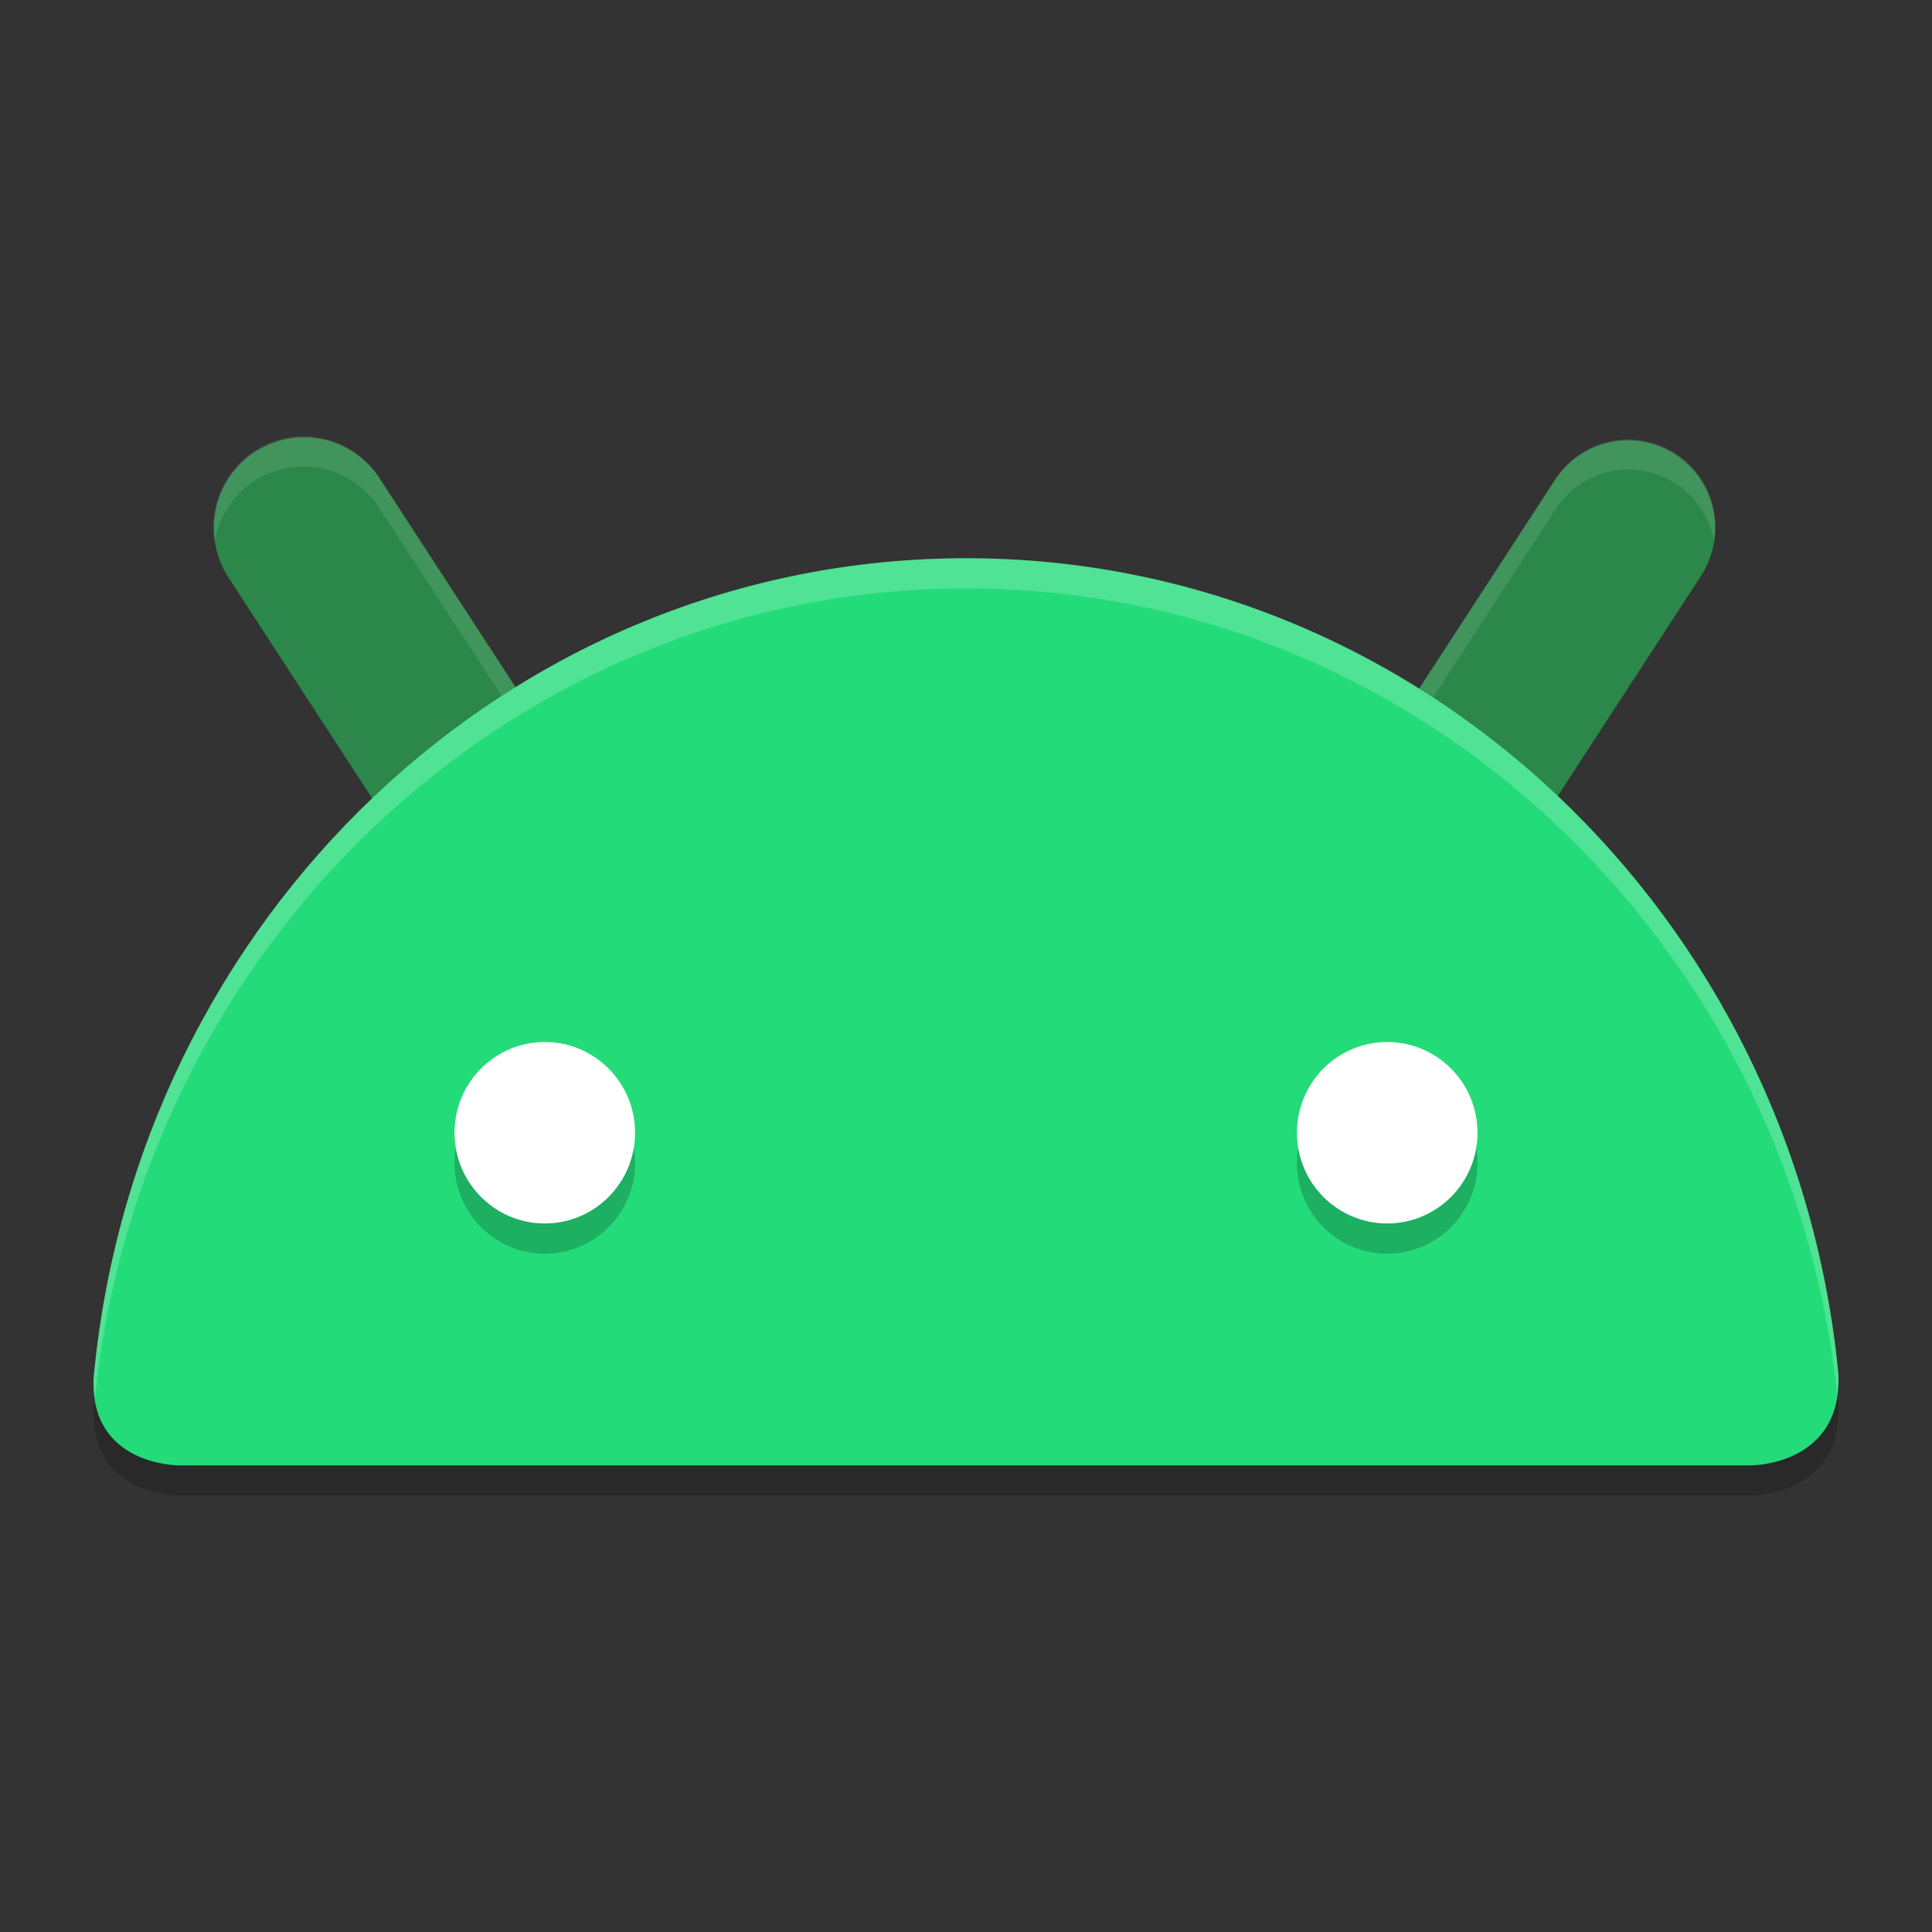 <?xml version="1.0" encoding="UTF-8" standalone="no"?>
<svg
   width="62"
   height="62"
   version="1.1"
   id="svg7"
   sodipodi:docname="distributor-logo-android.svg"
   inkscape:version="1.4 (unknown)"
   xmlns:inkscape="http://www.inkscape.org/namespaces/inkscape"
   xmlns:sodipodi="http://sodipodi.sourceforge.net/DTD/sodipodi-0.dtd"
   xmlns="http://www.w3.org/2000/svg"
   xmlns:svg="http://www.w3.org/2000/svg">
  <rect width="100%" height="100%" fill="#333333" stroke="none"/>
  <defs
     id="defs7" />
  <sodipodi:namedview
     id="namedview7"
     pagecolor="#ffffff"
     bordercolor="#000000"
     borderopacity="0.25"
     inkscape:showpageshadow="2"
     inkscape:pageopacity="0.0"
     inkscape:pagecheckerboard="0"
     inkscape:deskcolor="#d1d1d1"
     inkscape:zoom="12.078125"
     inkscape:cx="32"
     inkscape:cy="32"
     inkscape:window-width="1920"
     inkscape:window-height="996"
     inkscape:window-x="0"
     inkscape:window-y="0"
     inkscape:window-maximized="1"
     inkscape:current-layer="svg7" />
  <g
     id="g7"
     transform="matrix(1,0,0,1.005,7.400934e-7,-1.041)">
    <path
       style="opacity:0.2;stroke-width:0.966"
       d="M 56.212,48.792 H 5.719 c 0,0 -2.843,0 -2.714,-2.788 C 4.367,31.315 16.383,19.827 31.006,19.827 c 14.577,0 26.564,11.416 27.989,26.038 0.142,2.927 -2.783,2.927 -2.783,2.927 z"
       id="path1" />
    <path
       style="fill:none;stroke:#2b884a;stroke-width:5.793;stroke-linecap:round;stroke-opacity:1"
       d="M 15.6,26.827 9.759,17.896"
       id="path2" />
    <path
       style="fill:none;stroke:#2b884a;stroke-width:5.6;stroke-linecap:round;stroke-opacity:1"
       d="m 46.4,26.827 5.841,-8.931"
       id="path3" />
    <path
       style="opacity:0.1;fill:#ffffff;stroke-width:0.966"
       d="m 9.751,14.965 a 2.897,2.897 0 0 0 -2.866,3.374 2.897,2.897 0 0 1 2.866,-2.408 2.897,2.897 0 0 1 2.433,1.346 l 5.842,8.931 a 2.897,2.897 0 0 1 0.447,1.128 2.897,2.897 0 0 0 -0.447,-2.093 L 12.184,16.311 A 2.897,2.897 0 0 0 9.751,14.965 Z m 42.411,0.098 a 2.8,2.8 0 0 0 -2.263,1.301 l -5.842,8.931 a 2.8,2.8 0 0 0 -0.436,2.05 2.8,2.8 0 0 1 0.436,-1.084 L 49.9,17.33 a 2.8,2.8 0 0 1 2.263,-1.301 2.8,2.8 0 0 1 2.849,2.318 2.8,2.8 0 0 0 -2.849,-3.283 z"
       id="path4" />
    <path
       style="fill:#24db7a;stroke-width:0.966;fill-opacity:1"
       d="M 56.212,47.827 H 5.719 c 0,0 -2.843,0 -2.714,-2.788 C 4.367,30.349 16.383,18.861 31.006,18.861 c 14.577,0 26.564,11.416 27.989,26.038 0.142,2.927 -2.783,2.927 -2.783,2.927 z"
       id="path5" />
    <path
       style="opacity:0.2;stroke-width:0.966"
       d="m 17.483,35.275 a 2.897,2.897 0 0 0 -2.897,2.897 2.897,2.897 0 0 0 2.897,2.897 2.897,2.897 0 0 0 2.897,-2.897 2.897,2.897 0 0 0 -2.897,-2.897 z m 27.034,0 a 2.897,2.897 0 0 0 -2.897,2.897 2.897,2.897 0 0 0 2.897,2.897 2.897,2.897 0 0 0 2.897,-2.897 2.897,2.897 0 0 0 -2.897,-2.897 z"
       id="path6" />
    <circle
       style="fill:#ffffff;stroke-width:0.966"
       cx="17.483"
       cy="37.206"
       r="2.897"
       id="circle6" />
    <circle
       style="fill:#ffffff;stroke-width:0.966"
       cx="-44.517"
       cy="37.206"
       r="2.897"
       transform="scale(-1,1)"
       id="circle7" />
    <path
       style="opacity:0.2;fill:#ffffff;stroke-width:0.966"
       d="m 31.008,18.861 c -14.623,0 -26.642,11.489 -28.004,26.178 -0.011,0.234 0.009,0.439 0.04,0.632 C 4.556,31.143 16.497,19.826 31.008,19.826 c 14.472,0 26.386,11.255 27.951,25.726 0.03,-0.199 0.049,-0.411 0.038,-0.652 C 57.571,30.277 45.584,18.861 31.008,18.861 Z"
       id="path7" />
  </g>
</svg>
